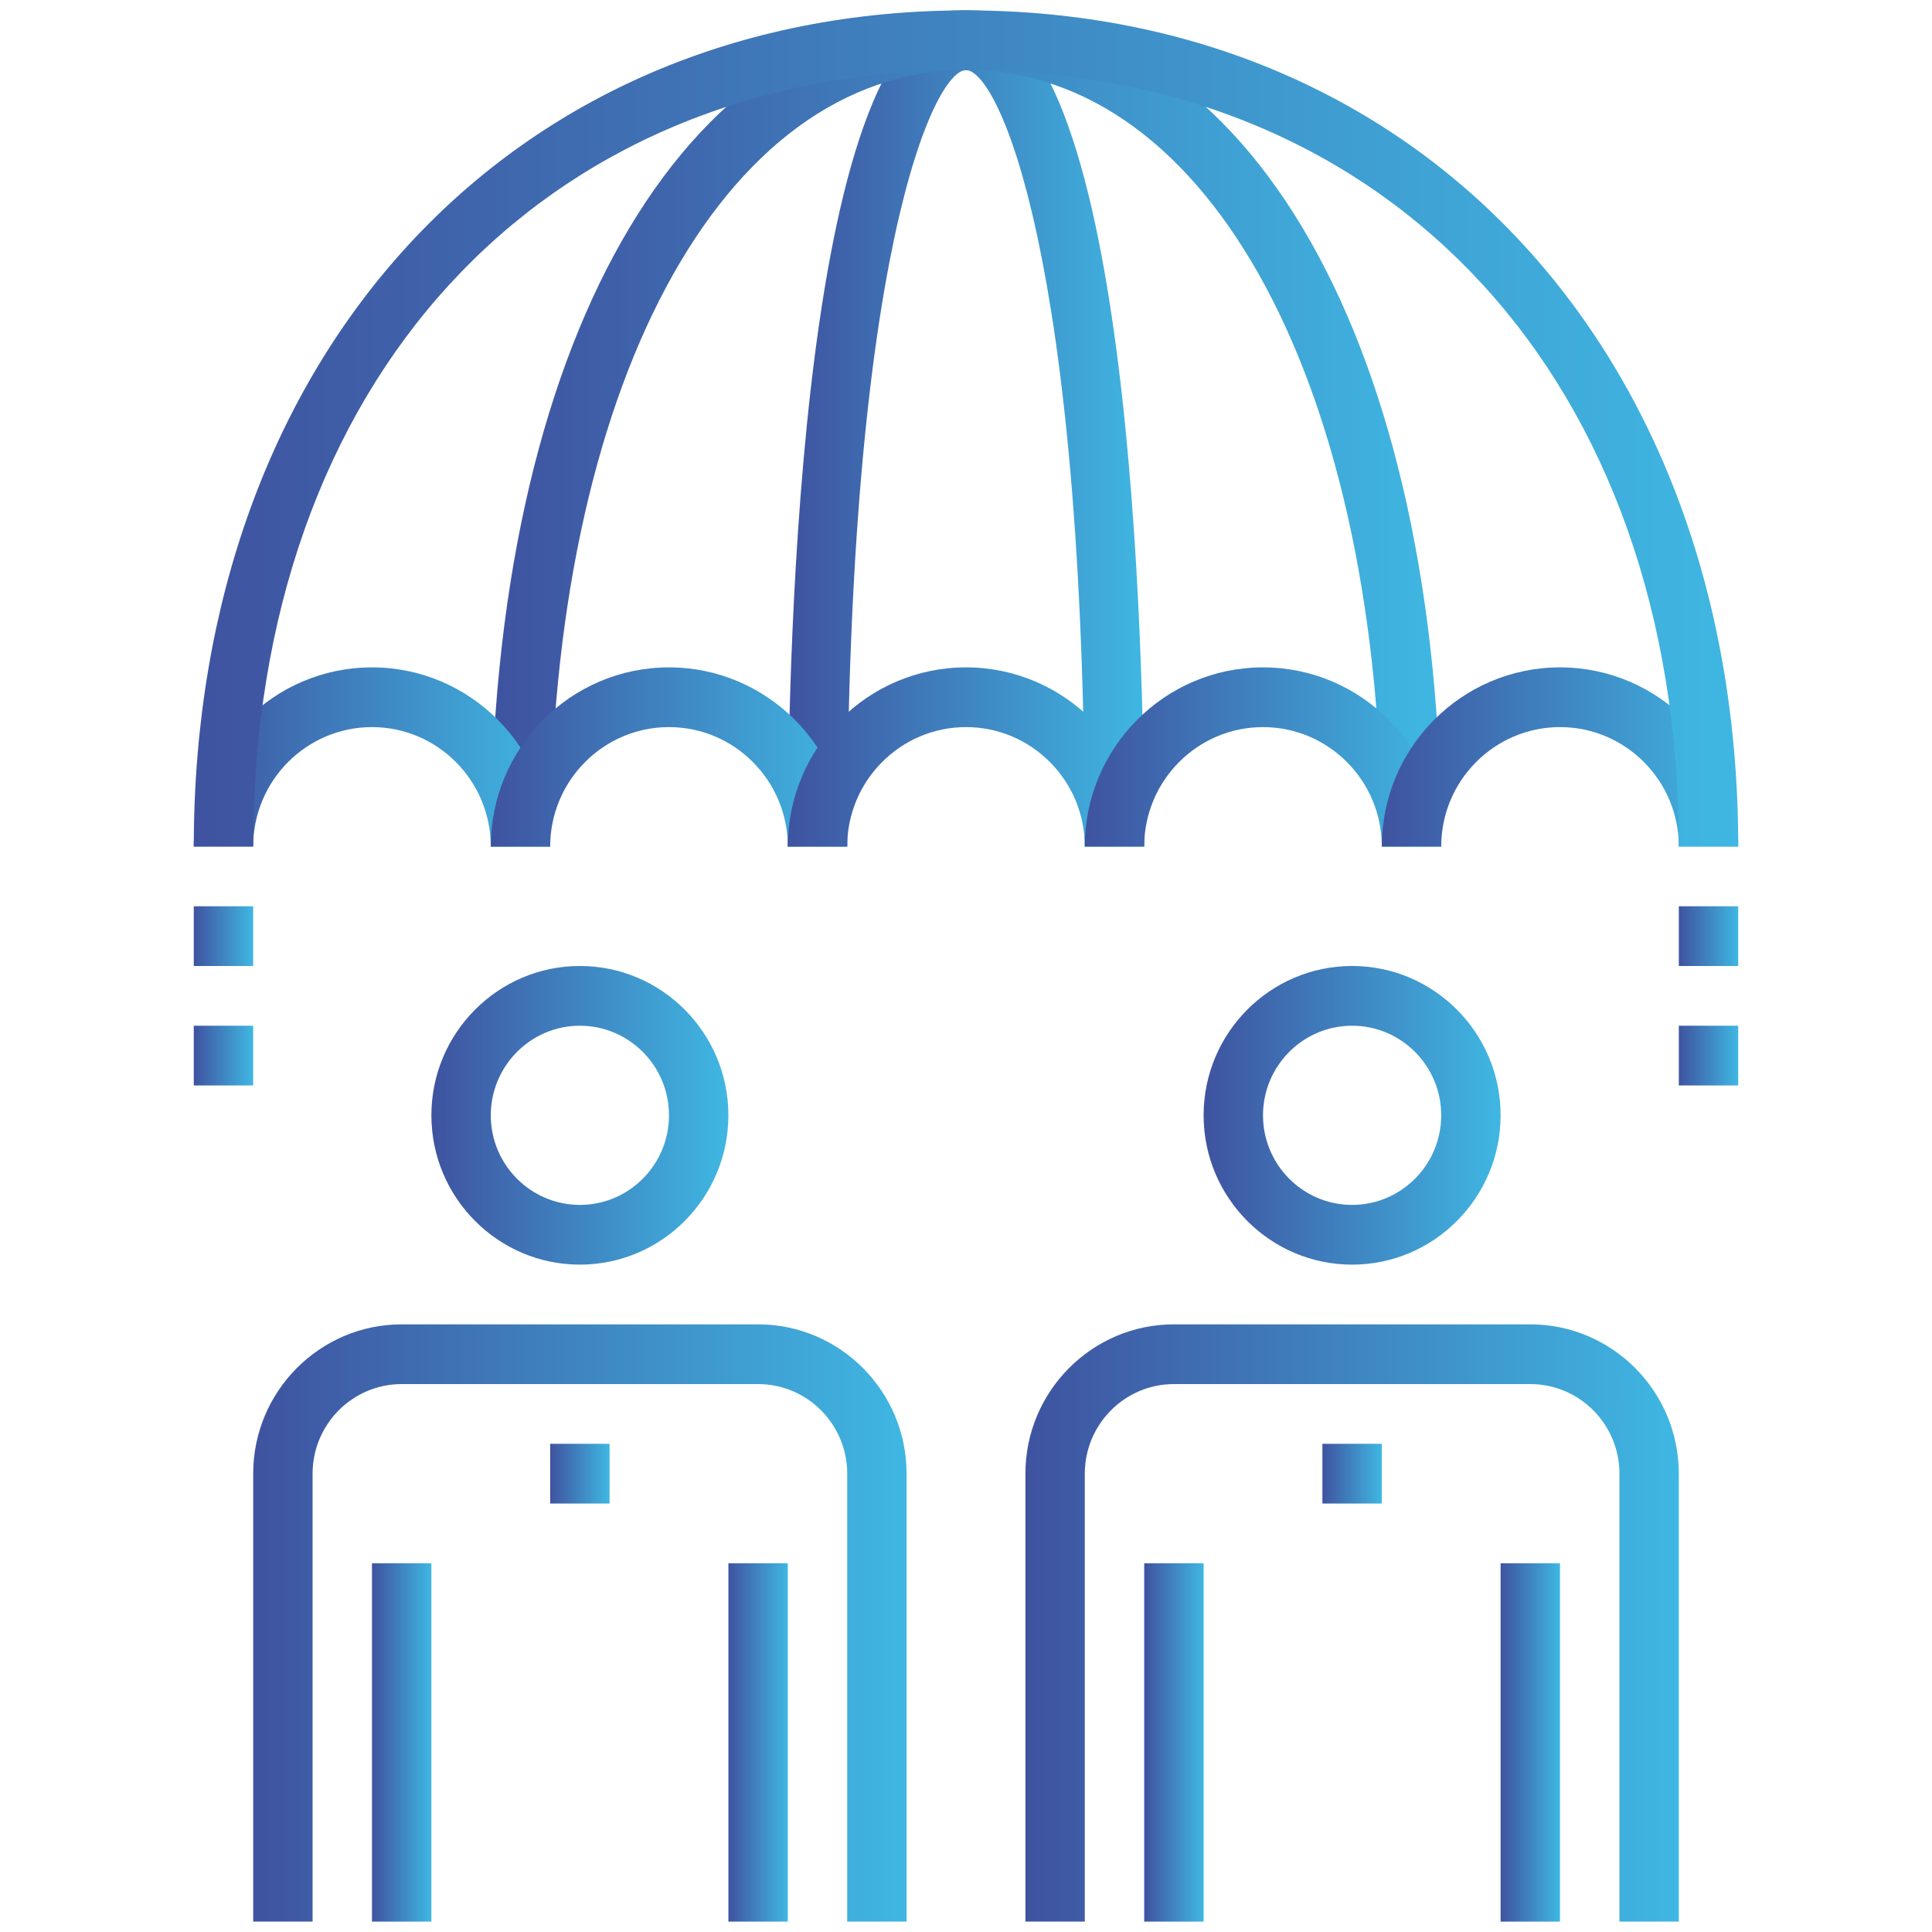<?xml version="1.0" encoding="utf-8"?>
<!-- Generator: Adobe Illustrator 17.0.0, SVG Export Plug-In . SVG Version: 6.00 Build 0)  -->
<!DOCTYPE svg PUBLIC "-//W3C//DTD SVG 1.1//EN" "http://www.w3.org/Graphics/SVG/1.1/DTD/svg11.dtd">
<svg version="1.1" id="Layer_1" xmlns="http://www.w3.org/2000/svg" xmlns:xlink="http://www.w3.org/1999/xlink" x="0px" y="0px"
	 width="93px" height="93px" viewBox="0 0 93 93" enable-background="new 0 0 93 93" xml:space="preserve">
<g>
	<g>
		<g>
			<linearGradient id="SVGID_1_" gradientUnits="userSpaceOnUse" x1="26.484" y1="70.938" x2="29.344" y2="70.938">
				<stop  offset="0" style="stop-color:#3F53A0"/>
				<stop  offset="1" style="stop-color:#3FB7E2"/>
			</linearGradient>
			<rect x="26.484" y="69.5" fill="url(#SVGID_1_)" width="2.859" height="2.875"/>
		</g>
		<g>
			<linearGradient id="SVGID_2_" gradientUnits="userSpaceOnUse" x1="27.914" y1="78.125" x2="27.914" y2="78.125">
				<stop  offset="0" style="stop-color:#3F53A0"/>
				<stop  offset="1" style="stop-color:#3FB7E2"/>
			</linearGradient>
			<path fill="url(#SVGID_2_)" d="M27.914,78.125"/>
		</g>
		<g>
			<linearGradient id="SVGID_3_" gradientUnits="userSpaceOnUse" x1="17.906" y1="83.875" x2="20.766" y2="83.875">
				<stop  offset="0" style="stop-color:#3F53A0"/>
				<stop  offset="1" style="stop-color:#3FB7E2"/>
			</linearGradient>
			<rect x="17.906" y="75.25" fill="url(#SVGID_3_)" width="2.859" height="17.25"/>
		</g>
		<g>
			<linearGradient id="SVGID_4_" gradientUnits="userSpaceOnUse" x1="12.188" y1="78.125" x2="43.641" y2="78.125">
				<stop  offset="0" style="stop-color:#3F53A0"/>
				<stop  offset="1" style="stop-color:#3FB7E2"/>
			</linearGradient>
			<path fill="url(#SVGID_4_)" d="M43.641,92.5h-2.859V70.938c0-2.378-1.924-4.313-4.289-4.313H19.336
				c-2.365,0-4.289,1.934-4.289,4.313V92.5h-2.859V70.938c0-3.963,3.207-7.188,7.148-7.188h17.156c3.941,0,7.148,3.225,7.148,7.188
				V92.5z"/>
		</g>
		<g>
			<linearGradient id="SVGID_5_" gradientUnits="userSpaceOnUse" x1="35.062" y1="83.875" x2="37.922" y2="83.875">
				<stop  offset="0" style="stop-color:#3F53A0"/>
				<stop  offset="1" style="stop-color:#3FB7E2"/>
			</linearGradient>
			<rect x="35.063" y="75.25" fill="url(#SVGID_5_)" width="2.859" height="17.25"/>
		</g>
		<g>
			<linearGradient id="SVGID_6_" gradientUnits="userSpaceOnUse" x1="20.766" y1="53.688" x2="35.062" y2="53.688">
				<stop  offset="0" style="stop-color:#3F53A0"/>
				<stop  offset="1" style="stop-color:#3FB7E2"/>
			</linearGradient>
			<path fill="url(#SVGID_6_)" d="M27.914,60.875c-3.941,0-7.148-3.225-7.148-7.188s3.207-7.188,7.148-7.188
				s7.148,3.225,7.148,7.188S31.855,60.875,27.914,60.875z M27.914,49.375c-2.365,0-4.289,1.934-4.289,4.313S25.549,58,27.914,58
				s4.289-1.934,4.289-4.313S30.279,49.375,27.914,49.375z"/>
		</g>
	</g>
	<g>
		<g>
			<linearGradient id="SVGID_7_" gradientUnits="userSpaceOnUse" x1="63.656" y1="70.938" x2="66.516" y2="70.938">
				<stop  offset="0" style="stop-color:#3F53A0"/>
				<stop  offset="1" style="stop-color:#3FB7E2"/>
			</linearGradient>
			<rect x="63.656" y="69.5" fill="url(#SVGID_7_)" width="2.859" height="2.875"/>
		</g>
		<g>
			<linearGradient id="SVGID_8_" gradientUnits="userSpaceOnUse" x1="55.078" y1="83.875" x2="57.938" y2="83.875">
				<stop  offset="0" style="stop-color:#3F53A0"/>
				<stop  offset="1" style="stop-color:#3FB7E2"/>
			</linearGradient>
			<rect x="55.078" y="75.25" fill="url(#SVGID_8_)" width="2.859" height="17.25"/>
		</g>
		<g>
			<linearGradient id="SVGID_9_" gradientUnits="userSpaceOnUse" x1="49.359" y1="78.125" x2="80.812" y2="78.125">
				<stop  offset="0" style="stop-color:#3F53A0"/>
				<stop  offset="1" style="stop-color:#3FB7E2"/>
			</linearGradient>
			<path fill="url(#SVGID_9_)" d="M80.813,92.5h-2.859V70.938c0-2.378-1.924-4.313-4.289-4.313H56.508
				c-2.365,0-4.289,1.934-4.289,4.313V92.5h-2.859V70.938c0-3.963,3.207-7.188,7.148-7.188h17.156c3.941,0,7.148,3.225,7.148,7.188
				V92.5z"/>
		</g>
		<g>
			<linearGradient id="SVGID_10_" gradientUnits="userSpaceOnUse" x1="72.234" y1="83.875" x2="75.094" y2="83.875">
				<stop  offset="0" style="stop-color:#3F53A0"/>
				<stop  offset="1" style="stop-color:#3FB7E2"/>
			</linearGradient>
			<rect x="72.234" y="75.25" fill="url(#SVGID_10_)" width="2.859" height="17.25"/>
		</g>
		<g>
			<linearGradient id="SVGID_11_" gradientUnits="userSpaceOnUse" x1="57.938" y1="53.688" x2="72.234" y2="53.688">
				<stop  offset="0" style="stop-color:#3F53A0"/>
				<stop  offset="1" style="stop-color:#3FB7E2"/>
			</linearGradient>
			<path fill="url(#SVGID_11_)" d="M65.086,60.875c-3.941,0-7.148-3.225-7.148-7.188s3.207-7.188,7.148-7.188
				s7.148,3.225,7.148,7.188S69.027,60.875,65.086,60.875z M65.086,49.375c-2.365,0-4.289,1.934-4.289,4.313S62.721,58,65.086,58
				s4.289-1.934,4.289-4.313S67.451,49.375,65.086,49.375z"/>
		</g>
	</g>
	<g>
		<linearGradient id="SVGID_12_" gradientUnits="userSpaceOnUse" x1="37.922" y1="20.625" x2="55.078" y2="20.625">
			<stop  offset="0" style="stop-color:#3F53A0"/>
			<stop  offset="1" style="stop-color:#3FB7E2"/>
		</linearGradient>
		<path fill="url(#SVGID_12_)" d="M55.078,40.75h-2.859c0-28.517-4.192-37.375-5.719-37.375s-5.719,8.858-5.719,37.375h-2.859
			c0-9.442,0.619-40.25,8.578-40.25S55.078,31.308,55.078,40.75z"/>
	</g>
	<g>
		<linearGradient id="SVGID_13_" gradientUnits="userSpaceOnUse" x1="23.625" y1="20.625" x2="69.375" y2="20.625">
			<stop  offset="0" style="stop-color:#3F53A0"/>
			<stop  offset="1" style="stop-color:#3FB7E2"/>
		</linearGradient>
		<path fill="url(#SVGID_13_)" d="M69.375,40.75h-2.859c0-22.006-8.23-37.375-20.016-37.375S26.484,18.744,26.484,40.75h-2.859
			c0-24.075,9.192-40.25,22.875-40.25S69.375,16.675,69.375,40.75z"/>
	</g>
	<g>
		<linearGradient id="SVGID_14_" gradientUnits="userSpaceOnUse" x1="9.328" y1="36.438" x2="26.484" y2="36.438">
			<stop  offset="0" style="stop-color:#3F53A0"/>
			<stop  offset="1" style="stop-color:#3FB7E2"/>
		</linearGradient>
		<path fill="url(#SVGID_14_)" d="M26.484,40.75h-2.859c0-3.171-2.565-5.75-5.719-5.75s-5.719,2.579-5.719,5.75H9.328
			c0-4.756,3.848-8.625,8.578-8.625S26.484,35.994,26.484,40.75z"/>
	</g>
	<g>
		<linearGradient id="SVGID_15_" gradientUnits="userSpaceOnUse" x1="23.625" y1="36.438" x2="40.781" y2="36.438">
			<stop  offset="0" style="stop-color:#3F53A0"/>
			<stop  offset="1" style="stop-color:#3FB7E2"/>
		</linearGradient>
		<path fill="url(#SVGID_15_)" d="M40.781,40.75h-2.859c0-3.171-2.565-5.75-5.719-5.75s-5.719,2.579-5.719,5.75h-2.859
			c0-4.756,3.848-8.625,8.578-8.625S40.781,35.994,40.781,40.75z"/>
	</g>
	<g>
		<linearGradient id="SVGID_16_" gradientUnits="userSpaceOnUse" x1="37.922" y1="36.438" x2="55.078" y2="36.438">
			<stop  offset="0" style="stop-color:#3F53A0"/>
			<stop  offset="1" style="stop-color:#3FB7E2"/>
		</linearGradient>
		<path fill="url(#SVGID_16_)" d="M55.078,40.75h-2.859c0-3.171-2.565-5.75-5.719-5.75s-5.719,2.579-5.719,5.75h-2.859
			c0-4.756,3.848-8.625,8.578-8.625S55.078,35.994,55.078,40.75z"/>
	</g>
	<g>
		<linearGradient id="SVGID_17_" gradientUnits="userSpaceOnUse" x1="52.219" y1="36.438" x2="69.375" y2="36.438">
			<stop  offset="0" style="stop-color:#3F53A0"/>
			<stop  offset="1" style="stop-color:#3FB7E2"/>
		</linearGradient>
		<path fill="url(#SVGID_17_)" d="M69.375,40.75h-2.859c0-3.171-2.565-5.75-5.719-5.75s-5.719,2.579-5.719,5.75h-2.859
			c0-4.756,3.848-8.625,8.578-8.625S69.375,35.994,69.375,40.75z"/>
	</g>
	<g>
		<linearGradient id="SVGID_18_" gradientUnits="userSpaceOnUse" x1="66.516" y1="36.438" x2="83.672" y2="36.438">
			<stop  offset="0" style="stop-color:#3F53A0"/>
			<stop  offset="1" style="stop-color:#3FB7E2"/>
		</linearGradient>
		<path fill="url(#SVGID_18_)" d="M83.672,40.75h-2.859c0-3.171-2.565-5.75-5.719-5.75s-5.719,2.579-5.719,5.75h-2.859
			c0-4.756,3.848-8.625,8.578-8.625S83.672,35.994,83.672,40.75z"/>
	</g>
	<g>
		<linearGradient id="SVGID_19_" gradientUnits="userSpaceOnUse" x1="9.328" y1="20.625" x2="83.672" y2="20.625">
			<stop  offset="0" style="stop-color:#3F53A0"/>
			<stop  offset="1" style="stop-color:#3FB7E2"/>
		</linearGradient>
		<path fill="url(#SVGID_19_)" d="M83.672,40.75h-2.859c0-22.355-13.789-37.375-34.313-37.375S12.188,18.395,12.188,40.75H9.328
			C9.328,17.052,24.613,0.5,46.5,0.5S83.672,17.052,83.672,40.75z"/>
	</g>
	<g>
		<linearGradient id="SVGID_20_" gradientUnits="userSpaceOnUse" x1="9.328" y1="45.062" x2="12.188" y2="45.062">
			<stop  offset="0" style="stop-color:#3F53A0"/>
			<stop  offset="1" style="stop-color:#3FB7E2"/>
		</linearGradient>
		<rect x="9.328" y="43.625" fill="url(#SVGID_20_)" width="2.859" height="2.875"/>
	</g>
	<g>
		<linearGradient id="SVGID_21_" gradientUnits="userSpaceOnUse" x1="9.328" y1="50.812" x2="12.188" y2="50.812">
			<stop  offset="0" style="stop-color:#3F53A0"/>
			<stop  offset="1" style="stop-color:#3FB7E2"/>
		</linearGradient>
		<rect x="9.328" y="49.375" fill="url(#SVGID_21_)" width="2.859" height="2.875"/>
	</g>
	<g>
		<linearGradient id="SVGID_22_" gradientUnits="userSpaceOnUse" x1="80.812" y1="45.062" x2="83.672" y2="45.062">
			<stop  offset="0" style="stop-color:#3F53A0"/>
			<stop  offset="1" style="stop-color:#3FB7E2"/>
		</linearGradient>
		<rect x="80.813" y="43.625" fill="url(#SVGID_22_)" width="2.859" height="2.875"/>
	</g>
	<g>
		<linearGradient id="SVGID_23_" gradientUnits="userSpaceOnUse" x1="80.812" y1="50.812" x2="83.672" y2="50.812">
			<stop  offset="0" style="stop-color:#3F53A0"/>
			<stop  offset="1" style="stop-color:#3FB7E2"/>
		</linearGradient>
		<rect x="80.813" y="49.375" fill="url(#SVGID_23_)" width="2.859" height="2.875"/>
	</g>
</g>
</svg>
